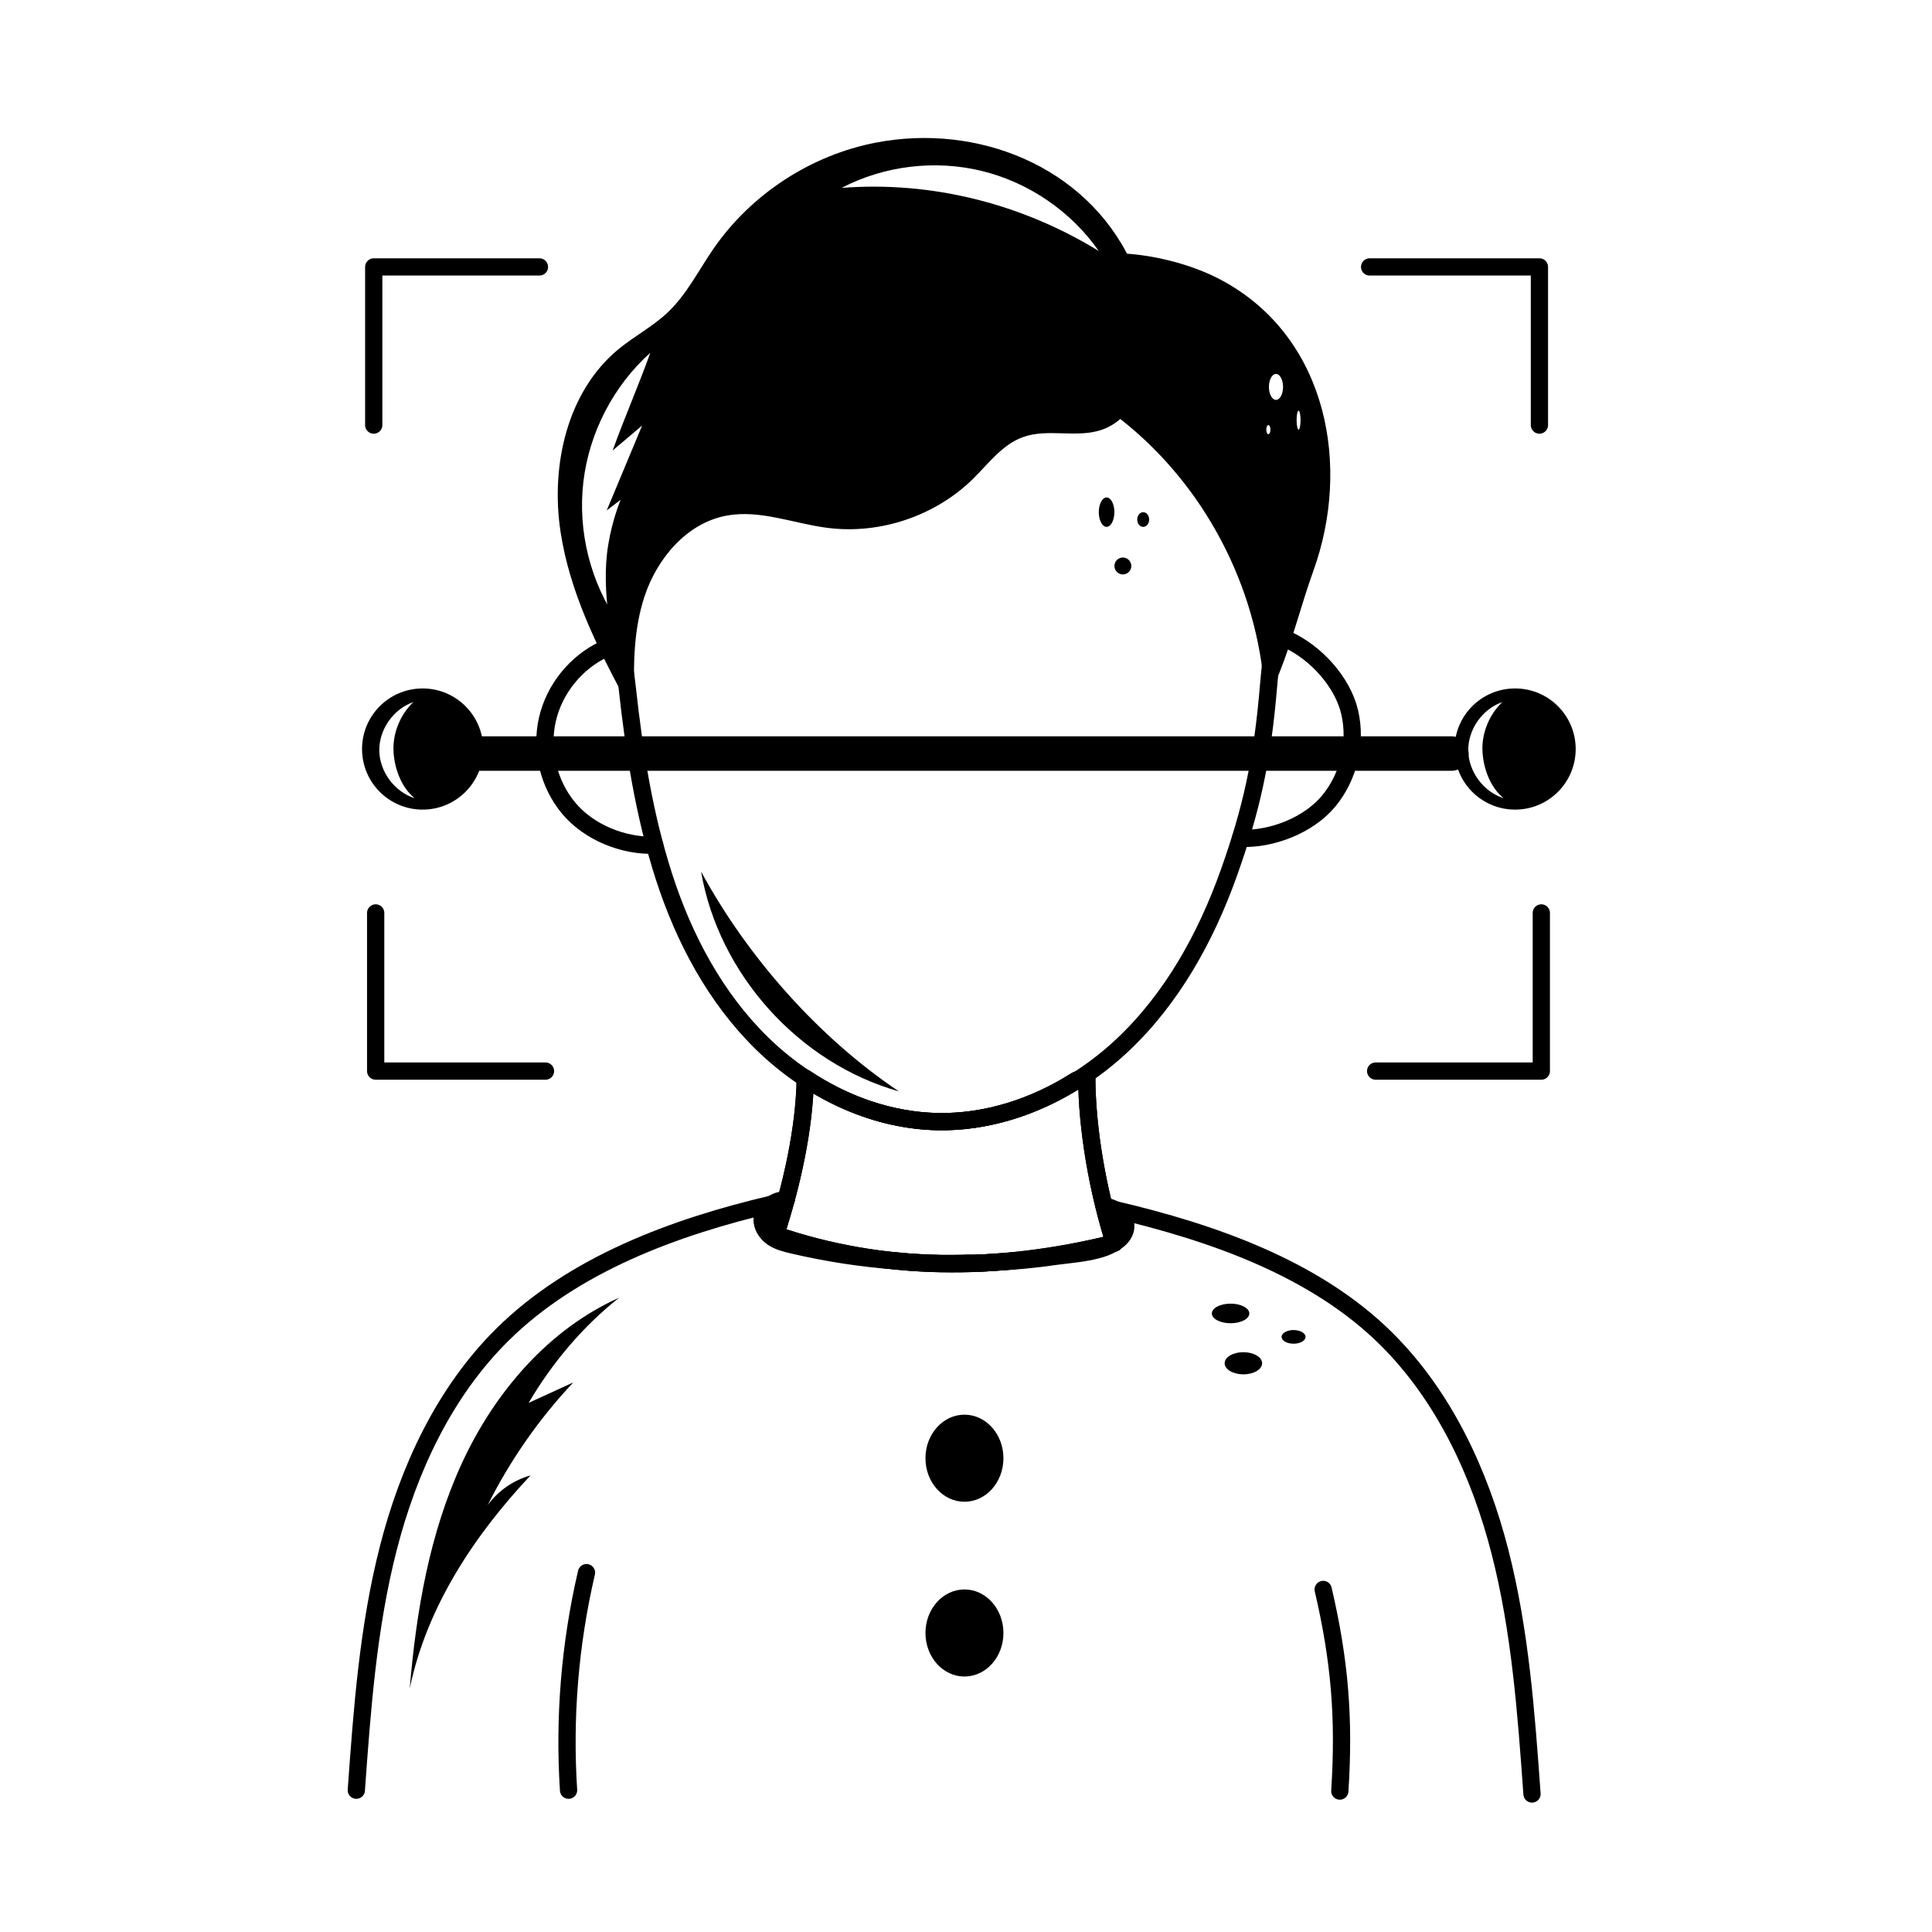 <?xml version="1.0" encoding="utf-8"?>
<!-- Generator: Adobe Illustrator 26.0.1, SVG Export Plug-In . SVG Version: 6.00 Build 0)  -->
<svg version="1.1" id="Layer_1" xmlns="http://www.w3.org/2000/svg" xmlns:xlink="http://www.w3.org/1999/xlink" x="0px" y="0px"
	 viewBox="0 0 56 56" style="enable-background:new 0 0 56 56;" xml:space="preserve">
<style type="text/css">
	.st0{fill:none;stroke:#000000;stroke-width:0.5;stroke-linecap:round;stroke-linejoin:round;stroke-miterlimit:10;}
	.st1{fill:#FFFFFF;}
	.st2{fill:none;stroke:#000000;stroke-linecap:round;stroke-linejoin:round;stroke-miterlimit:10;}
	.st3{fill:none;stroke:#000000;stroke-width:0.75;stroke-linecap:round;stroke-linejoin:round;stroke-miterlimit:10;}
	
		.st4{fill:none;stroke:#000000;stroke-width:0.5;stroke-linecap:round;stroke-linejoin:round;stroke-dasharray:2.884,2.884;}
	.st5{fill:none;stroke:#030303;stroke-width:0.5;stroke-linecap:round;stroke-linejoin:round;stroke-miterlimit:10;}
	.st6{stroke:#000000;stroke-width:0.5;stroke-linecap:round;stroke-linejoin:round;stroke-miterlimit:10;}
	
		.st7{fill:none;stroke:#000000;stroke-width:0.5;stroke-linecap:round;stroke-linejoin:round;stroke-dasharray:3.012,3.012;}
	.st8{fill:#030303;}
	.st9{fill:none;stroke:#FFFFFF;stroke-width:0.25;stroke-linecap:round;stroke-linejoin:round;stroke-miterlimit:10;}
	.st10{fill:none;stroke:#000000;stroke-width:0.5;stroke-linecap:round;stroke-linejoin:round;stroke-dasharray:3.444,3.444;}
	
		.st11{fill:none;stroke:#000000;stroke-width:0.5;stroke-linecap:round;stroke-linejoin:round;stroke-dasharray:3.328,3.328;}
</style>
<g id="Face_Scan">
	<g>
		<path class="st0" d="M17.528,18.808c-0.827,0.381-1.46,1.16-1.662,2.048
			c-0.202,0.888,0.032,1.865,0.614,2.565c0.582,0.701,1.586,1.111,2.497,1.076"/>
		<path class="st0" d="M37.316,18.539c0.827,0.381,1.606,1.23,1.808,2.118
			c0.202,0.888-0.032,1.865-0.614,2.565s-1.645,1.114-2.555,1.078"/>
		<path class="st0" d="M22.791,34.771c-0.07,0-0.15,0.02-0.23,0.04
			c-0.24,0.08-0.45,0.28-0.47,0.53c-0.01,0.21,0.13,0.41,0.3,0.53
			c0.18,0.12,0.39,0.17,0.6,0.22c0.99,0.23,2.01,0.39,3.03,0.46
			h0.01c0.16,0.02,0.3,0.03,0.46,0.04
			c0.52,0.03,1.03,0.04,1.55,0.02c0.24,0.01,0.48,0,0.72-0.02
			c0.63-0.03,1.25-0.09,1.87-0.18c0.39-0.05,0.78-0.08,1.16-0.18
			c0.16-0.04,0.33-0.1,0.48-0.19c0,0,0.01,0,0.01-0.01
			c0.01,0,0.01,0,0.02-0.01c0.12-0.07,0.22-0.16,0.28-0.28
			c0.16-0.3-0.08-0.6-0.35-0.72c-0.07-0.03-0.15-0.05-0.23-0.07"/>
		<path class="st0" d="M22.384,34.9c-2.83,0.664-5.766,1.747-7.83,3.794
			c-1.678,1.664-2.711,3.889-3.298,6.178c-0.587,2.289-0.759,4.661-0.928,7.018"/>
		<path class="st0" d="M32.302,35.058c2.83,0.664,5.813,1.699,7.878,3.746
			c1.678,1.664,2.711,3.889,3.298,6.178c0.587,2.289,0.759,4.661,0.928,7.018"/>
		<path class="st0" d="M16.48,51.89c-0.137-2.112,0.039-4.245,0.52-6.306"/>
		<path class="st0" d="M38.835,51.915c0.137-2.112-0.001-3.783-0.482-5.844"/>
		<path d="M22.781,34.781c-0.09,0.34-0.19,0.68-0.3,1
			c-0.11-0.07-0.19-0.17-0.23-0.29c-0.07-0.22,0.01-0.48,0.2-0.61
			C22.541,34.811,22.661,34.781,22.781,34.781z"/>
		<path d="M32.521,35.701c-0.03,0.09-0.13,0.22-0.24,0.27
			c-0.09-0.29-0.18-0.59-0.25-0.9c0.13,0.05,0.27,0.12,0.37,0.22
			C32.501,35.401,32.561,35.561,32.521,35.701z"/>
		<ellipse cx="27.955" cy="42.267" rx="1.13" ry="1.262"/>
		<ellipse cx="27.955" cy="47.333" rx="1.13" ry="1.262"/>
		<path class="st0" d="M32.301,36.031c-3.44,0.85-6.72,0.82-9.82-0.24
			c0.46-1.4,0.84-3.07,0.86-4.54c1.14,0.76,2.46,1.23,3.82,1.26
			c1.43,0.03,2.83-0.43,4.04-1.2c0.1-0.03,0.2-0.06,0.3-0.1
			C31.501,32.731,31.831,34.571,32.301,36.031z"/>
		<path class="st0" d="M32.301,36.031c-3.44,0.85-6.72,0.82-9.82-0.24
			c0.46-1.4,0.84-3.07,0.86-4.54c1.14,0.76,2.46,1.23,3.82,1.26
			c1.43,0.03,2.83-0.43,4.04-1.2c0.1-0.03,0.2-0.06,0.3-0.1
			C31.501,32.731,31.831,34.571,32.301,36.031z"/>
		<path class="st0" d="M22.481,35.781c0.02,0.02,0.04,0.03,0.07,0.03
			c-0.02,0-0.05-0.01-0.07-0.02V35.781z"/>
		<path class="st0" d="M36.767,19.909c-0.176,2.106-0.491,3.553-1.152,5.404
			s-1.64,3.626-3.08,4.981c-1.44,1.355-3.379,2.259-5.369,2.216
			c-1.904-0.041-3.727-0.945-5.079-2.267c-1.351-1.322-2.26-3.036-2.838-4.824
			s-0.867-3.642-1.071-5.508c-0.148-1.359-0.525-2.745-0.299-4.094
			c0.226-1.348,0.894-2.662,2.007-3.456c0.984-0.702,2.215-0.945,3.407-1.146
			c2.225-0.375,4.464-0.664,6.711-0.868c1.073-0.097,2.183-0.17,3.202,0.181
			c0.812,0.28,1.501,0.814,2.087,1.432c0.534,0.562,1.145,1.248,1.541,1.911
			c0.456,0.763,0.297,2.163,0.24,3.012C37.007,17.894,36.852,18.898,36.767,19.909z"/>
		<polyline class="st0" points="15.636,7.737 10.833,7.737 10.833,12.321 		"/>
		<polyline class="st0" points="39.699,7.737 44.621,7.737 44.621,12.321 		"/>
		<polyline class="st0" points="39.874,31.046 44.676,31.046 44.676,26.462 		"/>
		<polyline class="st0" points="15.811,31.046 10.889,31.046 10.889,26.462 		"/>
		<line class="st2" x1="13.29" y1="21.842" x2="42.069" y2="21.842"/>
		<path d="M26.054,31.634c-2.901-0.818-5.225-3.401-5.733-6.372
			C21.654,27.725,23.726,30.076,26.054,31.634z"/>
		<path d="M32.775,7.569c-1.312-2.763-4.456-3.999-7.383-3.436
			c-1.886,0.363-3.613,1.49-4.706,3.069c-0.433,0.626-0.776,1.325-1.327,1.849
			c-0.432,0.411-0.971,0.691-1.431,1.07c-1.499,1.235-1.973,3.389-1.678,5.309
			c0.263,1.712,1.04,3.289,1.861,4.821c0.073,0.137,0.28,0.082,0.275-0.073
			c-0.031-0.971-0.01-1.948,0.288-2.867c0.363-1.118,1.228-2.15,2.384-2.365
			c0.973-0.181,1.947,0.23,2.929,0.355c1.521,0.194,3.12-0.344,4.214-1.419
			c0.453-0.446,0.851-0.996,1.449-1.212c0.728-0.263,1.568,0.042,2.298-0.217
			c0.899-0.319,1.31-1.376,1.356-2.328C33.345,9.246,33.152,8.362,32.775,7.569z
			 M17.758,13.057c0.285-0.241,0.57-0.481,0.854-0.722
			c-0.342,0.82-0.684,1.64-1.026,2.46c0.185-0.142,0.371-0.284,0.556-0.426
			c-0.391,1.192-0.473,2.466-0.208,3.693c-0.82-1.18-1.192-2.664-1.025-4.092
			c0.167-1.427,0.871-2.786,1.941-3.745
			C18.51,11.173,18.099,12.109,17.758,13.057z M24.394,5.446
			c1.239-0.645,2.715-0.822,4.072-0.489c1.357,0.333,2.583,1.173,3.383,2.319
			C29.618,5.904,27.006,5.244,24.394,5.446z"/>
		<path d="M35.556,8.203c-0.035-0.02-0.069-0.039-0.104-0.058
			c-0.813-0.447-1.859-0.724-2.784-0.792c-0.549,0.268-0.99,0.801-1.226,1.365
			s-0.259,1.214-0.063,1.793c0.209,0.618,0.595,1.243,1.109,1.646
			c0.071,0.056,0.141,0.112,0.211,0.17c0.295,0.244,0.577,0.505,0.844,0.78
			c0.267,0.275,0.519,0.564,0.756,0.865c0.237,0.301,0.458,0.615,0.662,0.94
			c0.204,0.324,0.392,0.659,0.563,1.003c0.17,0.343,0.323,0.696,0.458,1.055
			c0.134,0.359,0.251,0.725,0.347,1.096c0.097,0.371,0.174,0.746,0.231,1.125
			c0.029,0.189,0.052,0.38,0.07,0.57c0.009,0.095,0.017,0.191,0.024,0.286
			c0.003,0.048,0.006,0.096,0.009,0.143c0.002,0.042-0.01,0.089,0.036,0.111
			c0.079,0.037,0.097-0.085,0.118-0.136c0.03-0.074,0.06-0.149,0.09-0.223
			c0.06-0.149,0.12-0.298,0.179-0.447c0.386-0.963,0.633-1.981,0.986-2.958
			C39.155,13.527,38.484,9.882,35.556,8.203z M36.764,12.585
			c-0.033,0-0.06-0.059-0.06-0.132c0-0.073,0.027-0.132,0.06-0.132
			s0.06,0.059,0.06,0.132C36.824,12.526,36.797,12.585,36.764,12.585z
			 M36.985,11.591c-0.113,0-0.205-0.168-0.205-0.376s0.092-0.376,0.205-0.376
			s0.205,0.168,0.205,0.376S37.098,11.591,36.985,11.591z M37.64,12.453
			c-0.031,0-0.057-0.123-0.057-0.275s0.025-0.275,0.057-0.275
			c0.031,0,0.057,0.123,0.057,0.275S37.672,12.453,37.64,12.453z"/>
		<path d="M11.876,48.944c0.189-2.242,0.573-4.5,1.517-6.543
			s2.5-3.867,4.554-4.787c-1.05,0.826-1.947,1.897-2.624,3.049
			c0.431-0.197,0.862-0.395,1.293-0.592c-0.992,1.056-1.83,2.257-2.479,3.553
			c0.303-0.413,0.747-0.721,1.241-0.859C13.735,44.513,12.362,46.595,11.876,48.944z"
			/>
		<ellipse cx="35.669" cy="38.071" rx="0.543" ry="0.284"/>
		<ellipse cx="37.495" cy="38.75" rx="0.347" ry="0.198"/>
		<ellipse cx="36.04" cy="39.515" rx="0.543" ry="0.321"/>
		<ellipse cx="32.075" cy="14.845" rx="0.226" ry="0.426"/>
		<ellipse cx="33.136" cy="15.059" rx="0.173" ry="0.213"/>
		<circle cx="32.547" cy="16.405" r="0.245"/>
		<path d="M12.25,19.955c-0.97,0-1.756,0.786-1.756,1.756s0.786,1.756,1.756,1.756
			s1.756-0.786,1.756-1.756S13.22,19.955,12.25,19.955z M10.994,21.756
			c-0.008-0.612,0.41-1.207,0.989-1.406c-0.371,0.346-0.596,0.887-0.578,1.395
			s0.219,1.073,0.614,1.391C11.436,22.952,11.002,22.368,10.994,21.756z"/>
		<path d="M43.916,19.955c-0.97,0-1.756,0.786-1.756,1.756s0.786,1.756,1.756,1.756
			c0.97,0,1.756-0.786,1.756-1.756S44.886,19.955,43.916,19.955z M42.558,21.756
			c-0.008-0.612,0.41-1.207,0.989-1.406c-0.371,0.346-0.596,0.887-0.578,1.395
			s0.219,1.073,0.614,1.391C43,22.952,42.566,22.368,42.558,21.756z"/>
	</g>
</g>
</svg>
